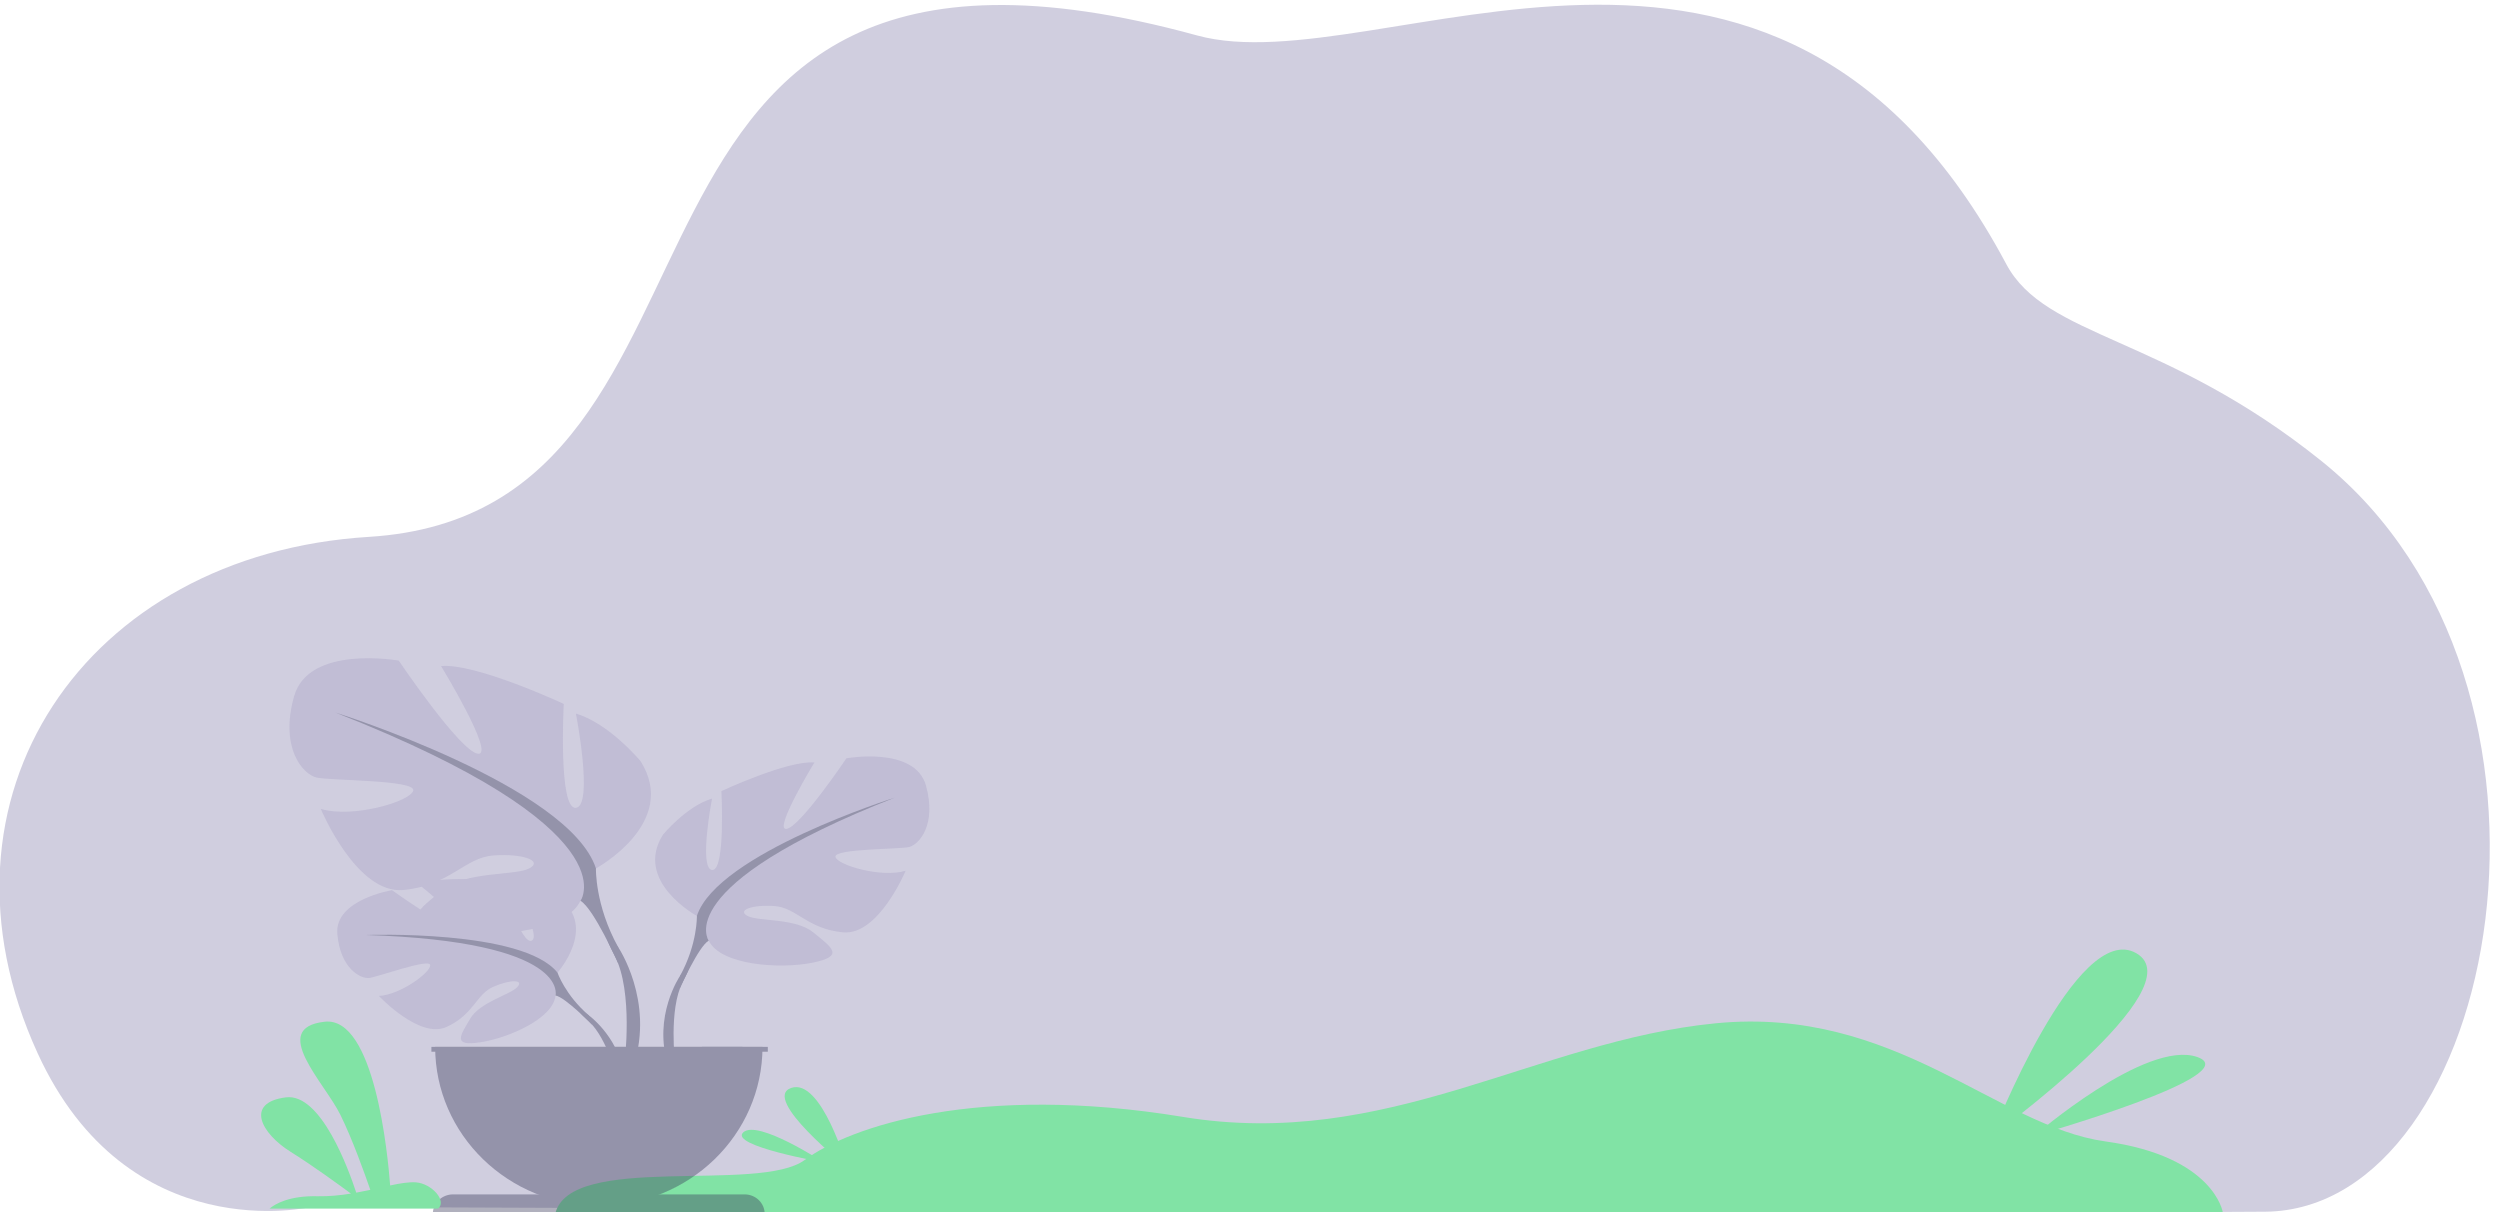 <svg version="1.2" xmlns="http://www.w3.org/2000/svg" viewBox="0 0 1600 776" width="1200" height="582">
	<title>10579374_8886-ai</title>
	<style>
		.s0 { fill: #d0cedf } 
		.s1 { fill: #81e3a5 } 
		.s2 { fill: #aaa3c6 } 
		.s3 { fill: #3a3a5b } 
	</style>
	<g id="&lt;Layer&gt;">
		<g id="&lt;Group&gt;">
			<g id="&lt;Group&gt;">
				<g id="&lt;Group&gt;">
					<path id="&lt;Path&gt;" class="s0" d="m199.4 772.4c0 0-117.5 27.9-175.3-98.3-75-163.7 30.3-319.3 211.9-330.5 262-16.1 116.8-434.4 530.2-320.9 116.2 31.9 369-132.8 517.8 146.3 25.3 47.5 101 45.1 201.8 126.1 177.8 142.8 113.8 478.9-36 480.4-149.8 1.5-1250.4-3.1-1250.4-3.1z"/>
				</g>
				<g id="&lt;Group&gt;">
					<path id="&lt;Path&gt;" class="s1" d="m1422.6 775.9c0 0-5.5-35.8-75.2-45.4-69.6-9.7-134.4-86.8-249.3-75.6-114.9 11.2-210.3 81.5-341.1 59.9-130.8-21.5-212.7 5.9-242 27.6-29.3 21.6-150.7-5.1-159.7 34.6z"/>
				</g>
				<g id="&lt;Group&gt;">
					<path id="&lt;Path&gt;" class="s1" d="m1274.9 727c0 0 54.3-139 92.4-116.9 38.1 22.1-92.4 116.9-92.4 116.9z"/>
				</g>
				<g id="&lt;Group&gt;">
					<path id="&lt;Path&gt;" class="s1" d="m1301.8 727c0 0 71.7-62 104.5-50.5 32.7 11.5-104.5 50.5-104.5 50.5z"/>
				</g>
				<g id="&lt;Group&gt;">
					<path id="&lt;Path&gt;" class="s1" d="m542.2 747c0 0-16.5-57.5-35.9-50.7-19.4 6.8 35.9 50.7 35.9 50.7z"/>
				</g>
				<g id="&lt;Group&gt;">
					<path id="&lt;Path&gt;" class="s1" d="m527.1 743.9c0 0-42.2-27.7-51.4-19.2-9.3 8.6 51.4 19.2 51.4 19.2z"/>
				</g>
				<g id="&lt;Group&gt;" style="opacity: .4">
					<g id="&lt;Group&gt;">
						<g id="&lt;Group&gt;">
							<path id="&lt;Path&gt;" class="s2" d="m356.8 622.5c0 0 25.5-28.9 1.6-47.2 0 0-17.5-10.3-31.7-9.5 0 0 20.2 32.9 13.6 36.2-6.5 3.3-19.8-38.2-19.8-38.2 0 0-39.7-3.8-52.5 2.2 0 0 34 27 26.8 28.6-7.2 1.7-43.9-24.9-43.9-24.9 0 0-37 6.1-35 28.1 1.9 21.9 14.7 28.7 20.3 28.1 5.6-0.6 38.4-12.7 39.1-8.3 0.7 4.5-19 19.1-32.8 19.8 0 0 26.1 27.9 43.4 19.8 17.4-8 18.8-20.8 29.7-25.6 10.8-4.8 20-4.8 15.5 0.1-4.4 4.9-24 9.6-30.2 20.3-6.2 10.6-11.7 17.8 6.2 15.1 18-2.6 47.2-15.3 48.4-30 1.3-14.6 1.3-14.6 1.3-14.6z"/>
							<g id="&lt;Group&gt;">
								<path id="&lt;Path&gt;" class="s3" d="m234.1 598.4c0 0 100.5-3.8 122.7 24.1 0 0 4.9 14.3 20 27.3l2.4 6.3c0 0-17.4-17.9-23.7-19 0 0 9.8-34.6-121.4-38.7z"/>
								<g id="&lt;Group&gt;">
									<path id="&lt;Path&gt;" class="s3" d="m376.8 649.8c0 0 21.6 15.5 23.1 43.2l-3.9 0.4c0 0-6.9-28.7-19.3-39.9-12.5-11.2 0.1-3.7 0.1-3.7z"/>
								</g>
							</g>
						</g>
						<g id="&lt;Group&gt;">
							<g id="&lt;Group&gt;">
								<path id="&lt;Path&gt;" class="s2" d="m446 586.2c0 0-40.6-22.1-21.7-52 0 0 15.2-18.4 31.4-23.1 0 0-8.6 44.6 0 45.7 8.7 1 6-50.5 6-50.5 0 0 42.7-19.9 59.5-18.3 0 0-26.5 43.6-17.9 42.5 8.7-1 38.4-45.2 38.4-45.2 0 0 43.8-7.9 50.9 17.4 7 25.2-4.4 37.8-10.8 39.4-6.5 1.5-48.2 1-47.1 6.3 1.1 5.2 29.2 13.6 44.9 8.9 0 0-17.3 41.5-40 39.4-22.8-2.1-29.8-15.8-43.8-16.8-14.1-1.1-24.4 2.6-17.4 6.3 7.1 3.7 30.9 1.2 42.2 10.6 11.4 9.4 20.6 15.1-0.5 19.3-21.1 4.3-59 1.6-66.5-14.1-7.6-15.8-7.6-15.8-7.6-15.8z"/>
							</g>
							<g id="&lt;Group&gt;">
								<g id="&lt;Group&gt;">
									<path id="&lt;Path&gt;" class="s3" d="m572.6 510.5c0 0-113.6 35.8-126.6 75.7 0 0 0.5 17.9-10.8 38.4v7.8c0 0 11.9-26.8 18.4-30.4 0 0-25.5-34.7 119-91.5z"/>
								</g>
								<g id="&lt;Group&gt;">
									<path id="&lt;Path&gt;" class="s3" d="m435.2 624.6c0 0-17.6 25.8-7.6 57.2l4.5-1.1c0 0-4.3-34.7 4.8-52.1 9.2-17.4-1.7-4-1.7-4z"/>
								</g>
							</g>
						</g>
						<g id="&lt;Group&gt;">
							<g id="&lt;Group&gt;">
								<path id="&lt;Path&gt;" class="s2" d="m381.4 555.8c0 0 53.5-29.1 28.6-68.6 0 0-20-24.2-41.4-30.5 0 0 11.4 58.9 0 60.3-11.4 1.4-7.8-66.5-7.8-66.5 0 0-56.4-26.3-78.5-24.2 0 0 35 57.4 23.6 56.1-11.4-1.4-50.7-59.6-50.7-59.6 0 0-57.7-10.4-67 22.9-9.3 33.2 5.7 49.8 14.3 51.9 8.5 2.1 63.4 1.4 62 8.3-1.4 6.9-38.5 18-59.2 11.8 0 0 22.8 54.7 52.8 51.9 29.9-2.8 39.2-20.8 57.7-22.1 18.6-1.4 32.1 3.4 22.9 8.3-9.3 4.8-40.7 1.6-55.7 13.9-14.9 12.4-27.1 20 0.8 25.5 27.8 5.6 77.7 2.1 87.7-18.7 9.9-20.7 9.9-20.7 9.9-20.7z"/>
							</g>
							<g id="&lt;Group&gt;">
								<g id="&lt;Group&gt;">
									<path id="&lt;Path&gt;" class="s3" d="m214.6 456c0 0 149.7 47.1 166.8 99.8 0 0-0.7 23.5 14.3 50.5v10.4c0 0-15.7-35.3-24.2-40.2 0 0 33.5-45.7-156.9-120.5z"/>
								</g>
								<g id="&lt;Group&gt;">
									<path id="&lt;Path&gt;" class="s3" d="m395.7 606.3c0 0 23.1 34.1 9.9 75.5l-5.9-1.5c0 0 5.8-45.7-6.3-68.6-12.1-23 2.3-5.4 2.3-5.4z"/>
								</g>
							</g>
						</g>
						<g id="&lt;Group&gt;">
							<path id="&lt;Path&gt;" class="s3" d="m383.2 771.7c-57.8 0-104.7-45.5-104.7-101.7h209.5c0 56.2-46.9 101.7-104.8 101.7z"/>
						</g>
						<g id="&lt;Group&gt;">
							<path id="&lt;Path&gt;" class="s3" d="m357.5 771q6.4 0.7 13 0.7c57.8 0 104.7-45.5 104.7-101.7h-26c0 51.9-40 94.7-91.7 101z"/>
						</g>
						<g id="&lt;Group&gt;">
							<path id="&lt;Path&gt;" class="s3" d="m277 776.9h212.4c0-6.9-5.7-12.5-12.9-12.5h-186.5c-7.2 0-13 5.6-13 12.5z"/>
						</g>
						<g id="&lt;Group&gt;">
							<path id="&lt;Path&gt;" class="s3" d="m276.1 670h215.3v3.1h-215.3z"/>
						</g>
					</g>
				</g>
				<g id="&lt;Group&gt;">
					<path id="&lt;Path&gt;" class="s1" d="m172.5 773.5h107.9c5.8-4.9-4-16-14.2-16.8-4.5-0.3-10.1 0.6-16.5 2-1.5-19.8-10-108.4-41.9-104.8-35.9 4 0 39 10.1 59.7 7.6 15.4 15.5 37.5 19.1 47.9q-4.4 0.9-9 1.8c-4.8-14.6-22.5-63.8-45-61-26.5 3.4-15.8 23.1 2.9 34.8 13.8 8.6 30.7 20.9 38.7 26.8-6.8 1.1-13.9 1.8-21.1 1.7-18.5-0.5-27.5 5-31 7.9z"/>
				</g>
			</g>
		</g>
	</g>
</svg>
